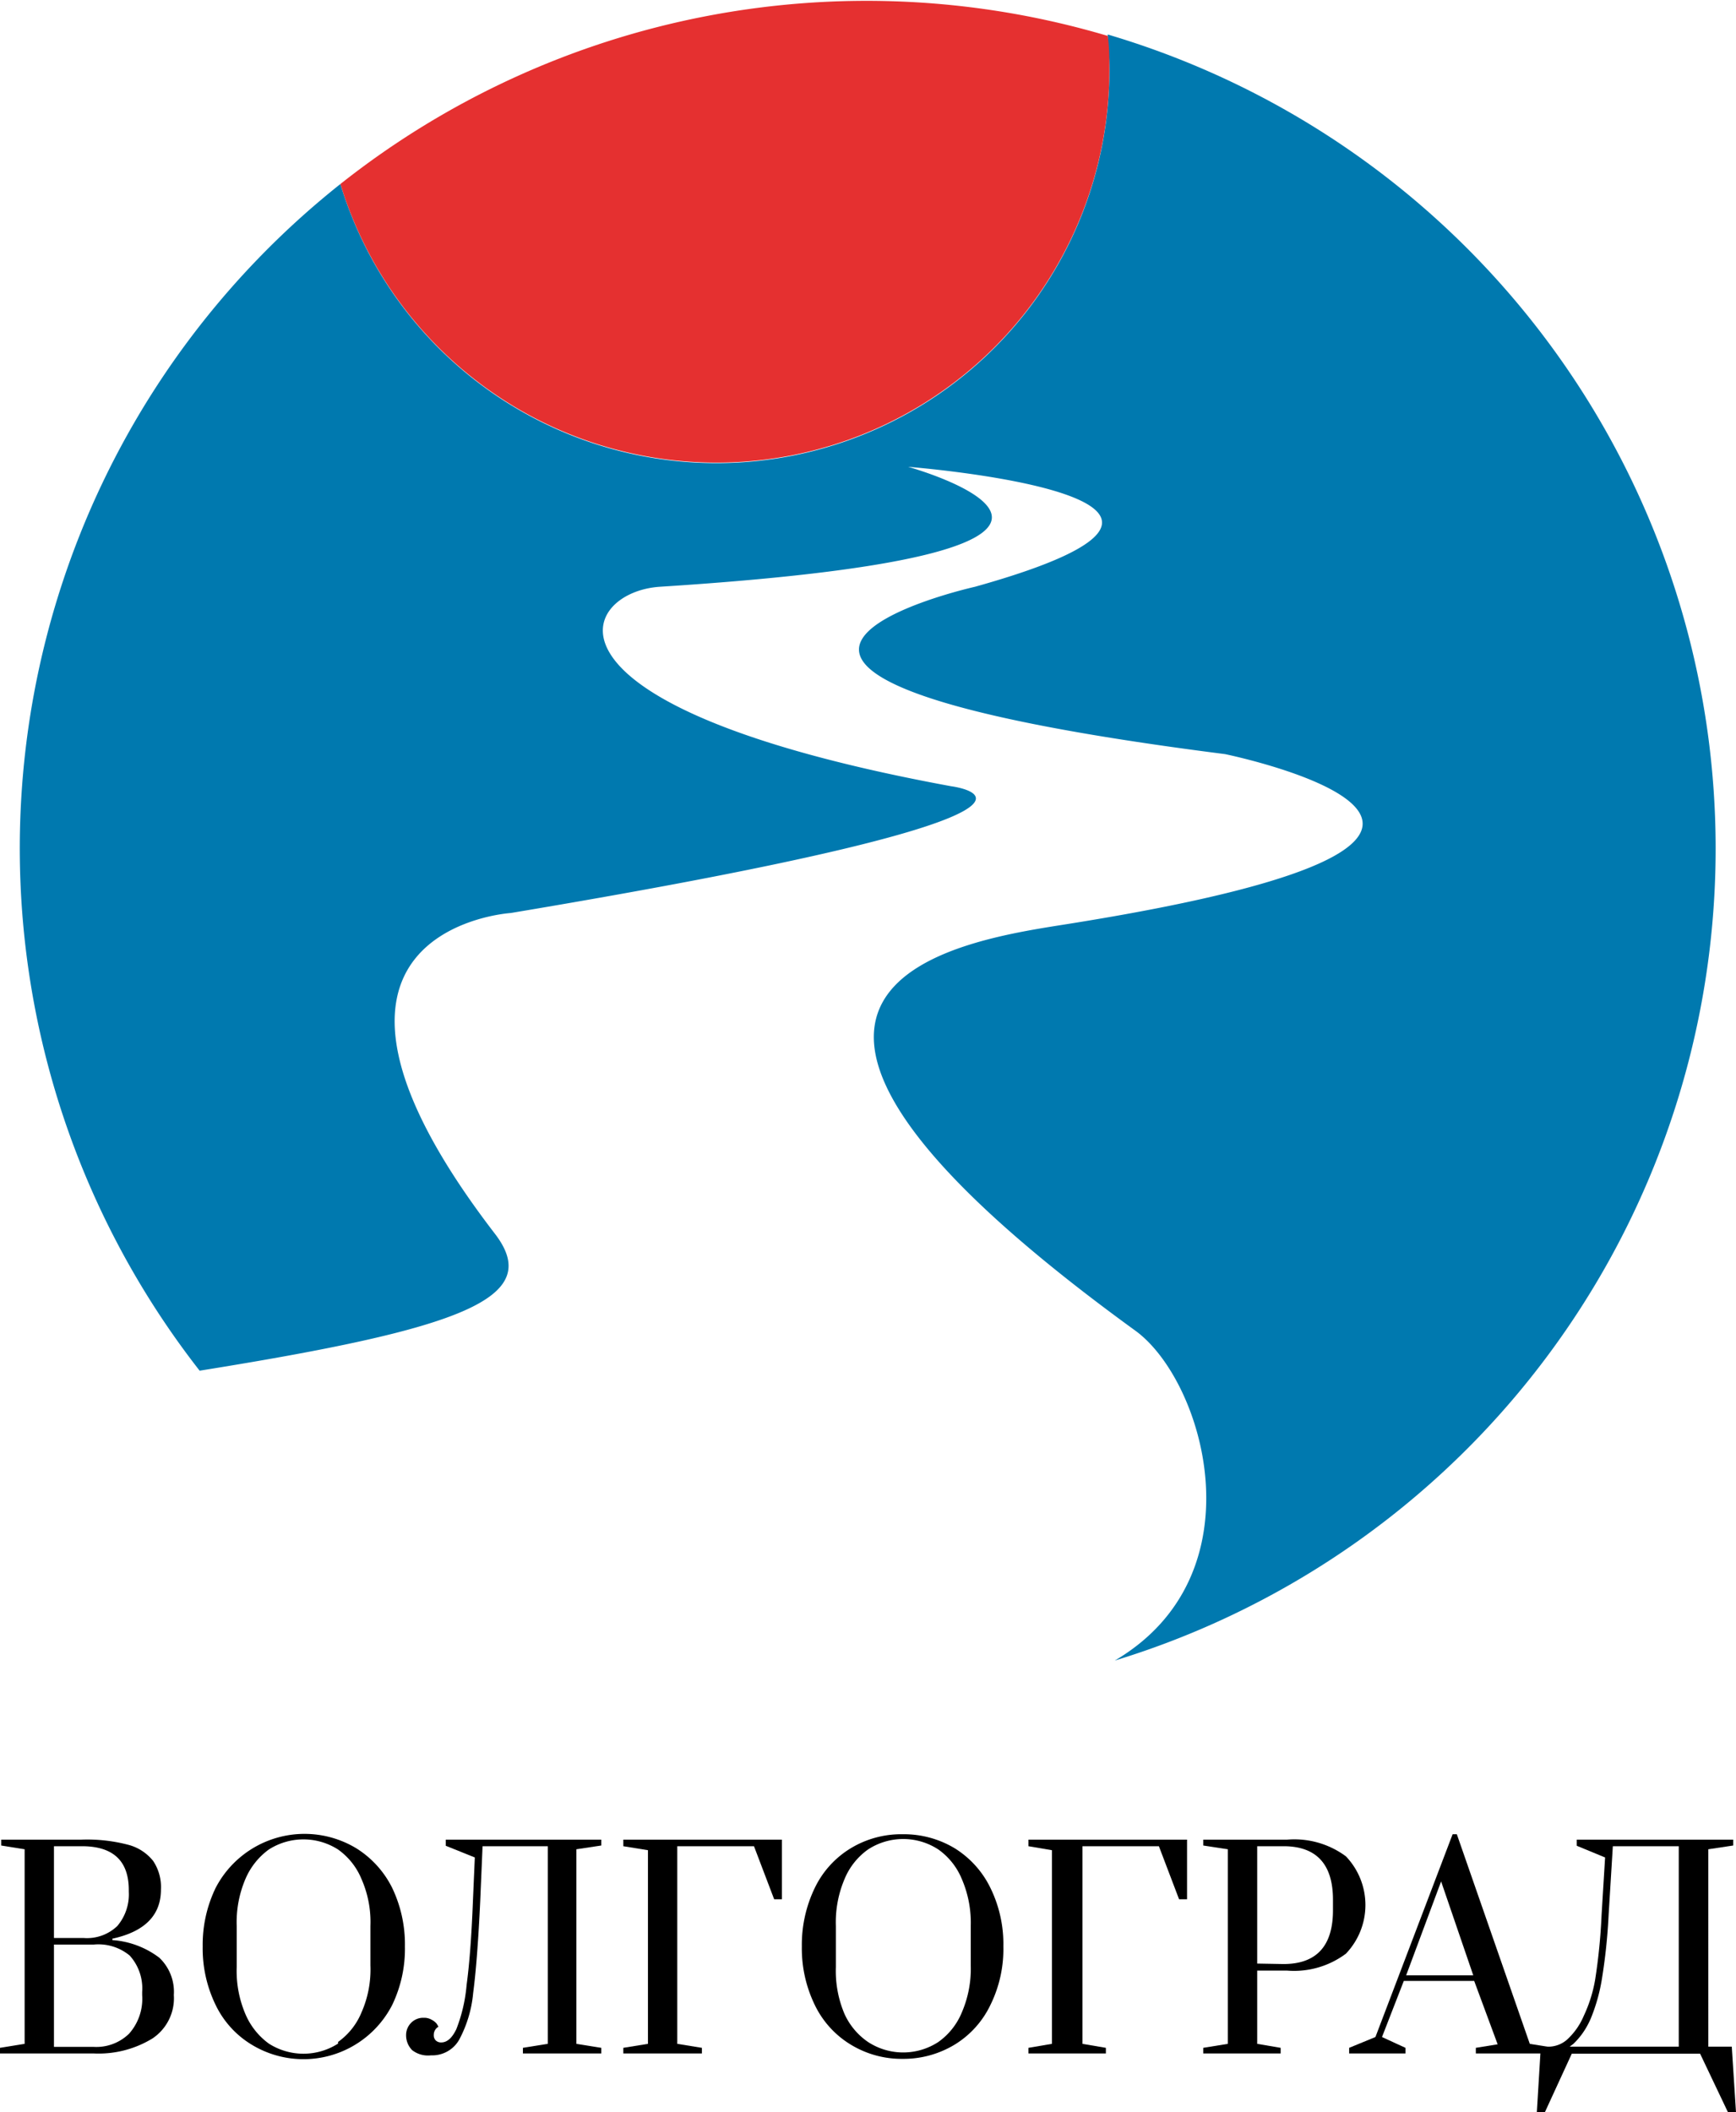 <svg xmlns="http://www.w3.org/2000/svg" width="74" height="89.99" viewBox="0 0 74 89.99">
  <defs>
    <style>
      .a {
        fill: #0079af;
      }

      .b {
        fill: #e53030;
      }
    </style>
  </defs>
  <title>Artboard 2</title>
  <g>
    <path d="M0,87.25l1.05-.17V78.79l-1-.16v-.25H3.47a6.87,6.87,0,0,1,2,.22,2,2,0,0,1,1.06.69,2,2,0,0,1,.33,1.22c0,1.09-.69,1.79-2.07,2.09v.06a3.74,3.74,0,0,1,2,.75A2,2,0,0,1,7.41,85a2.06,2.06,0,0,1-.91,1.85A4.4,4.4,0,0,1,4,87.49H0Zm3.56-4.68A1.87,1.87,0,0,0,5,82.06a2.08,2.08,0,0,0,.49-1.46v-.07c0-1.25-.67-1.87-2-1.87H2.3v3.91ZM4,87.21a2,2,0,0,0,1.5-.56A2.24,2.24,0,0,0,6.06,85v-.13a2.09,2.09,0,0,0-.53-1.55A2.09,2.09,0,0,0,4,82.85H2.3v4.36Z"/>
    <path d="M10.72,87.11a4,4,0,0,1-1.53-1.69,5.5,5.5,0,0,1-.55-2.49,5.56,5.56,0,0,1,.55-2.49,4.27,4.27,0,0,1,6-1.69,4.18,4.18,0,0,1,1.53,1.69,5.56,5.56,0,0,1,.54,2.49,5.5,5.5,0,0,1-.54,2.49,4.25,4.25,0,0,1-6,1.69ZM14.41,87a2.89,2.89,0,0,0,1-1.26,4.52,4.52,0,0,0,.38-2V82.06a4.54,4.54,0,0,0-.38-2,2.89,2.89,0,0,0-1-1.26,2.74,2.74,0,0,0-2.95,0,3,3,0,0,0-1,1.26,4.7,4.7,0,0,0-.37,2v1.75a4.68,4.68,0,0,0,.37,2,3,3,0,0,0,1,1.26,2.74,2.74,0,0,0,2.95,0Z"/>
    <path d="M17.57,87.35a.9.9,0,0,1-.26-.64.74.74,0,0,1,.2-.51.72.72,0,0,1,.55-.23.63.63,0,0,1,.35.09.64.64,0,0,1,.21.17l.07.12a.4.4,0,0,0-.2.35.31.31,0,0,0,.08.23.32.32,0,0,0,.24.09c.25,0,.46-.19.64-.56a6.72,6.72,0,0,0,.44-1.89c.12-.88.21-2.07.27-3.59l.08-1.84L19,78.64v-.26h6.63v.25l-1.06.16v8.29l1.06.17v.24H22.29v-.24l1.06-.17V78.66H20.57L20.47,81c-.08,1.7-.18,3-.3,3.91a5.21,5.21,0,0,1-.6,2,1.32,1.32,0,0,1-1.2.66A1.1,1.1,0,0,1,17.57,87.35Z"/>
    <path d="M26.57,87.49v-.24l1.05-.17V78.83l-1.05-.17v-.28h6.76v2.54H33l-.86-2.26H28.87v8.42l1.05.17v.24Z"/>
    <path d="M36.26,87.11a4,4,0,0,1-1.53-1.69,5.5,5.5,0,0,1-.55-2.49,5.56,5.56,0,0,1,.55-2.49,4,4,0,0,1,1.53-1.69,4.15,4.15,0,0,1,2.22-.6,4.2,4.2,0,0,1,2.22.6,4.09,4.09,0,0,1,1.52,1.69,5.43,5.43,0,0,1,.55,2.49,5.37,5.37,0,0,1-.55,2.49,4,4,0,0,1-1.52,1.69,4.21,4.21,0,0,1-2.22.61A4.16,4.16,0,0,1,36.26,87.11ZM40,87a2.89,2.89,0,0,0,1-1.26,4.68,4.68,0,0,0,.38-2V82.06a4.69,4.69,0,0,0-.38-2,2.89,2.89,0,0,0-1-1.26,2.74,2.74,0,0,0-3,0,2.89,2.89,0,0,0-1,1.26,4.7,4.7,0,0,0-.37,2v1.75a4.68,4.68,0,0,0,.37,2A2.89,2.89,0,0,0,37,87a2.74,2.74,0,0,0,3,0Z"/>
    <path d="M43.84,87.49v-.24l1-.17V78.83l-1-.17v-.28H50.6v2.54h-.34l-.86-2.26H46.14v8.42l1,.17v.24Z"/>
    <path d="M51.29,87.25l1.05-.17V78.79l-1.05-.16v-.25h3.58a3.69,3.69,0,0,1,2.5.71,3,3,0,0,1,0,4.15,3.69,3.69,0,0,1-2.5.72H53.59v3.12l1,.17v.24H51.29Zm3.42-3.57c1.4,0,2.11-.76,2.11-2.29v-.45c0-1.52-.71-2.28-2.11-2.28H53.59v5Z"/>
    <path d="M57.51,87.49v-.24l1.12-.46,3.29-8.64h.18l3.11,8.93,1.05.17v.24H62.91v-.24l.93-.15-1-2.7h-3l-.93,2.39,1,.46v.24Zm2.43-3.33H62.8l-1.37-4Z"/>
    <path d="M65.68,87.2h.37a1.21,1.21,0,0,0,.76-.31,2.91,2.91,0,0,0,.7-1A6,6,0,0,0,68,84.32a24.73,24.73,0,0,0,.27-2.73l.15-2.45-1.21-.5v-.26h6.67v.25l-1.06.16V87.2h1L74,90h-.34l-1.19-2.5H67L65.85,90h-.34Zm5.88,0V78.66H68.75l-.18,2.93a24.3,24.3,0,0,1-.3,2.81,7.63,7.63,0,0,1-.46,1.6,3.4,3.4,0,0,1-.38.67,3.33,3.33,0,0,1-.36.41l-.16.12Z"/>
  </g>
  <g>
    <path class="a" d="M47.22,1.48c0,.49.07,1,.07,1.47A16.75,16.75,0,0,1,14.51,7.84a36.14,36.14,0,0,0-6,50.56c11.16-1.79,14.7-3.08,12.59-5.83-10-13,.67-13.67.67-13.67,26.51-4.43,18.78-5.4,18.78-5.4C22.18,30.12,24.68,25.23,28.12,25c23.58-1.5,10.59-5.11,10.59-5.11S55.23,21.18,41.56,25c0,0-16.45,3.68,10.66,7.13,0,0,16.83,3.46-6.53,7.21-4.33.7-18,2.33,2.7,17.35,2.93,2.12,5.37,10.39-.87,14.06a36.17,36.17,0,0,0-.3-69.28Z"/>
    <path class="b" d="M30.54,19.71A16.75,16.75,0,0,0,47.29,3c0-.49,0-1-.07-1.47A36.13,36.13,0,0,0,14.51,7.84,16.76,16.76,0,0,0,30.54,19.71Z"/>
  </g>
</svg>
